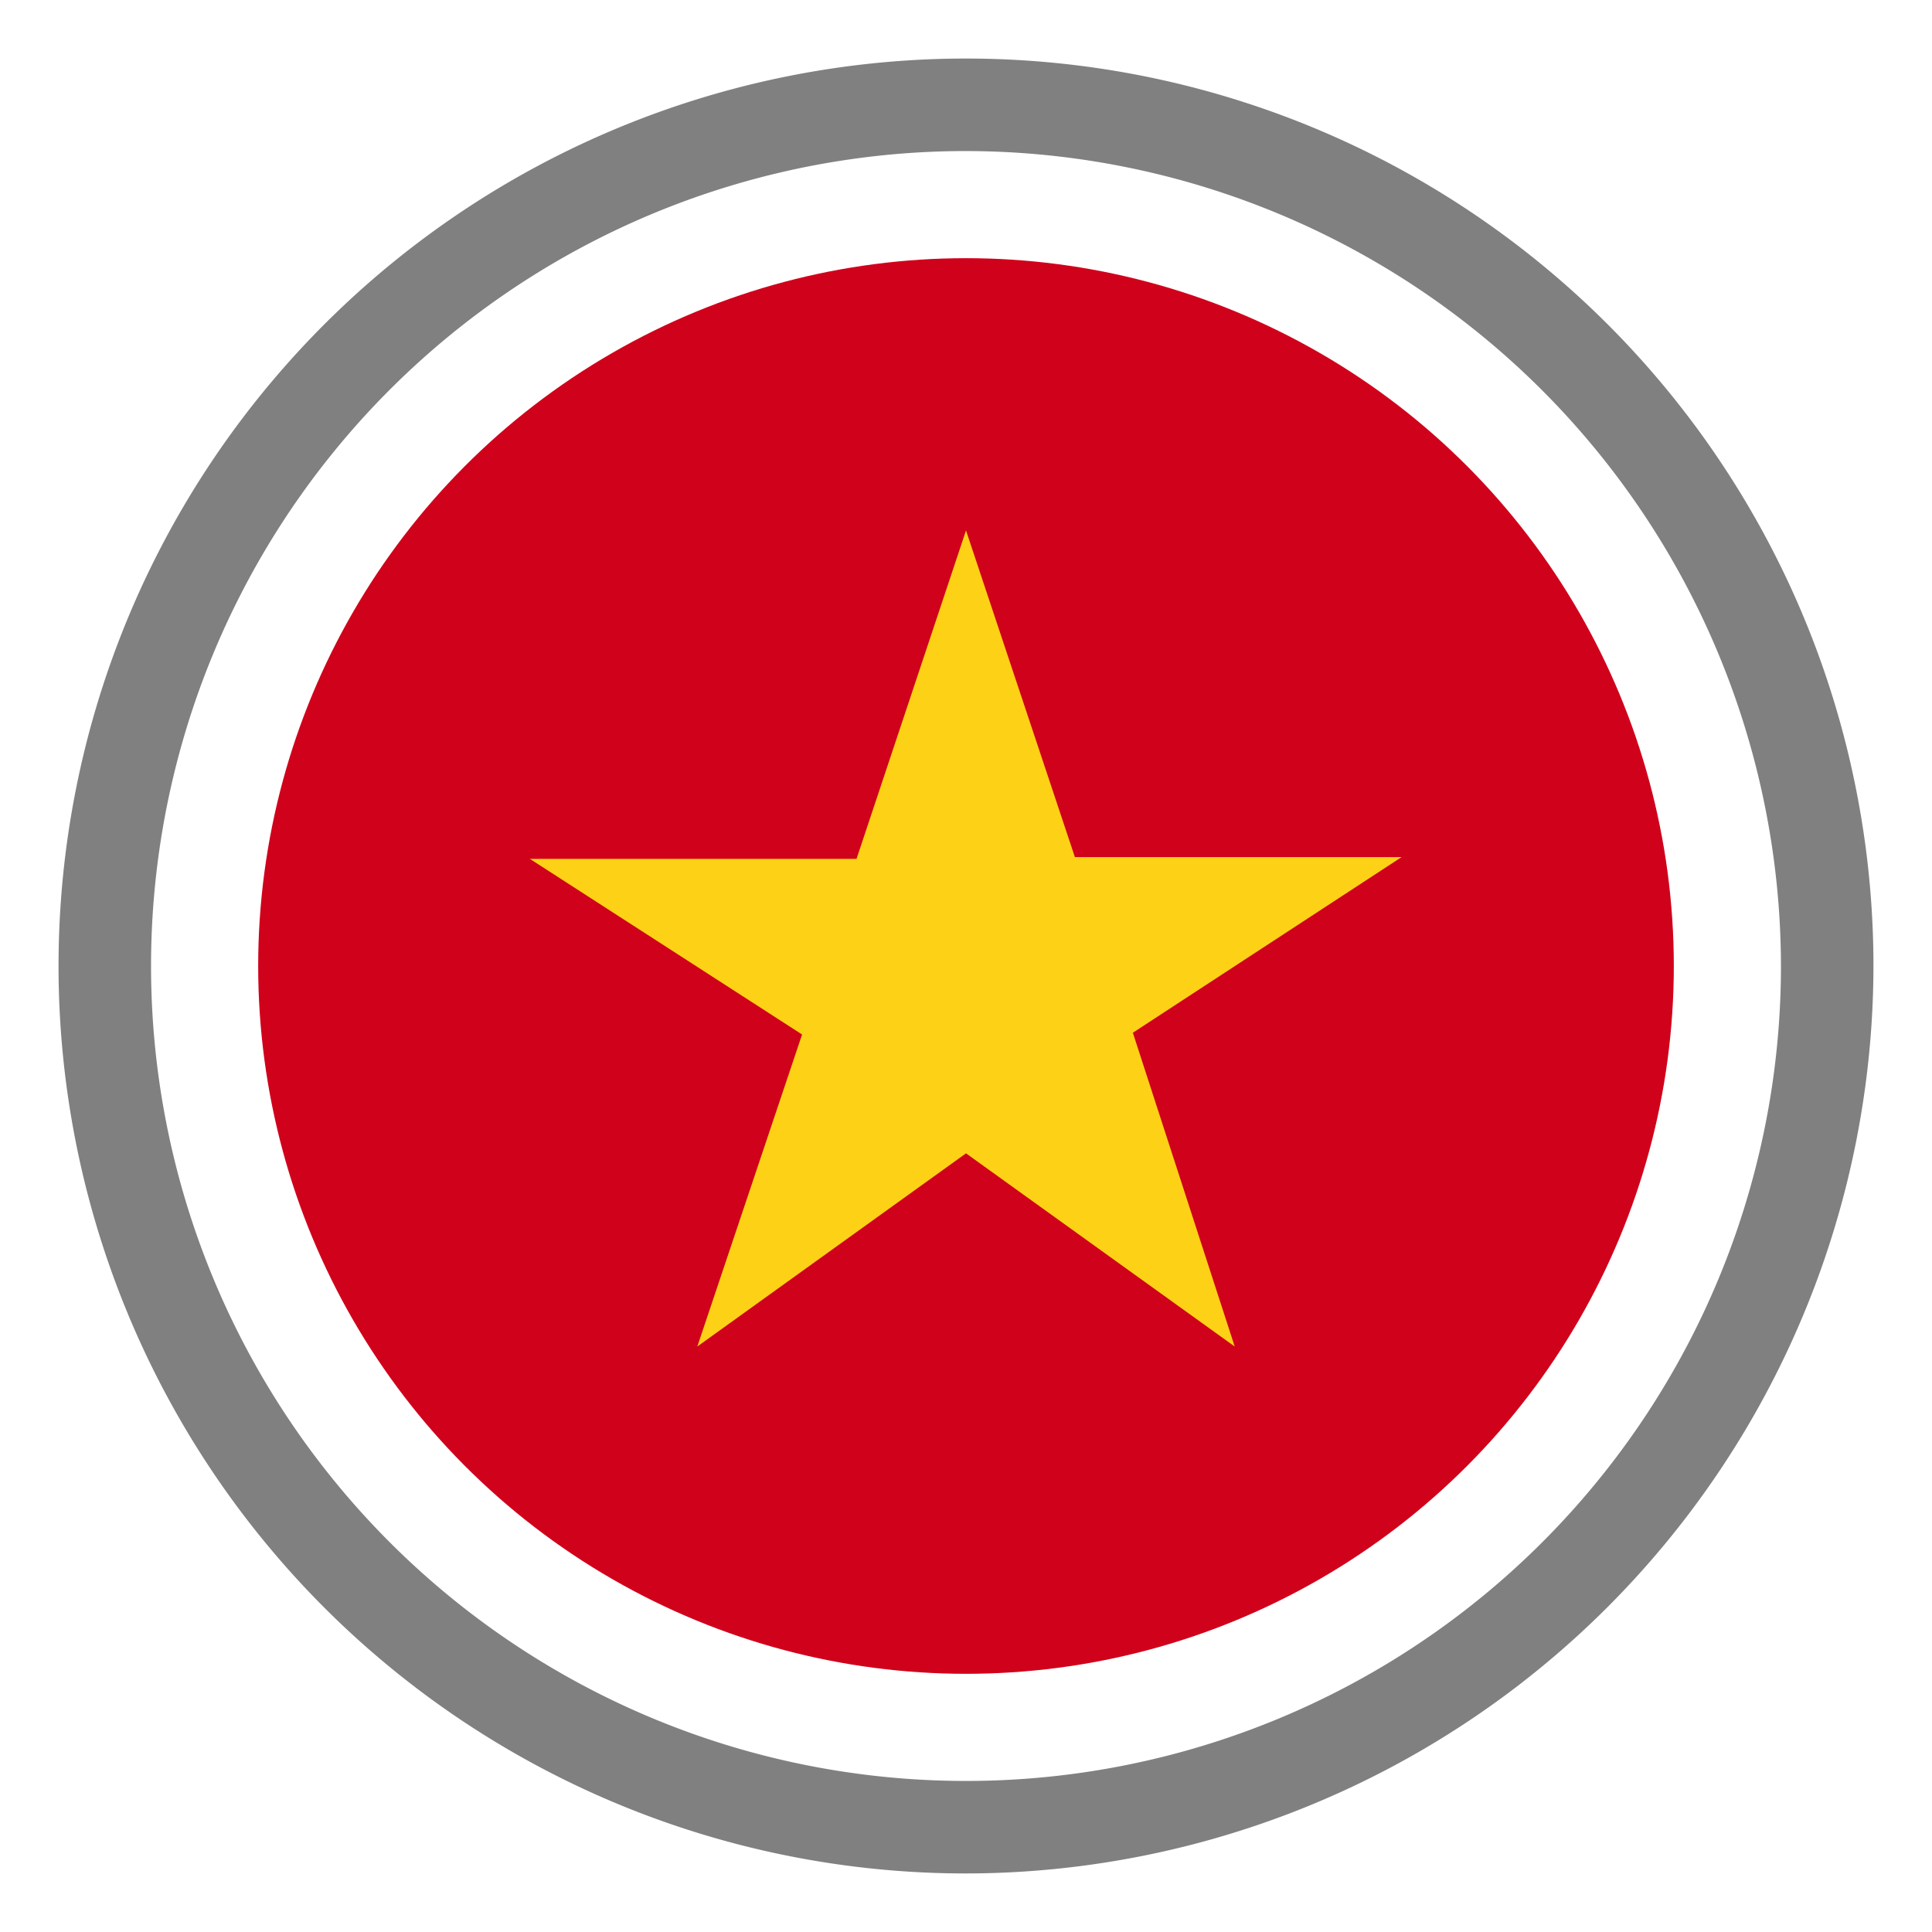 <svg xmlns="http://www.w3.org/2000/svg" viewBox="0 0 33 33"><defs><style>.a{fill:#d0011b;}.b{fill:#fcd116;}.c{fill:gray;}</style></defs><title>flag-circle-</title><circle class="a" cx="16.5" cy="16.5" r="12.09"/><path class="b" d="M16.5,9.06l1.86,5.58h5.58l-4.59,3L21.09,23l-4.59-3.3L11.91,23l1.79-5.33-4.65-3h5.58L16.5,9.06h0Z"/><path class="c" d="M16.5,32A15.5,15.5,0,1,1,32,16.5,15.52,15.52,0,0,1,16.5,32Zm0-29.42A13.92,13.92,0,1,0,30.42,16.5,13.94,13.94,0,0,0,16.5,2.58Z"/></svg>